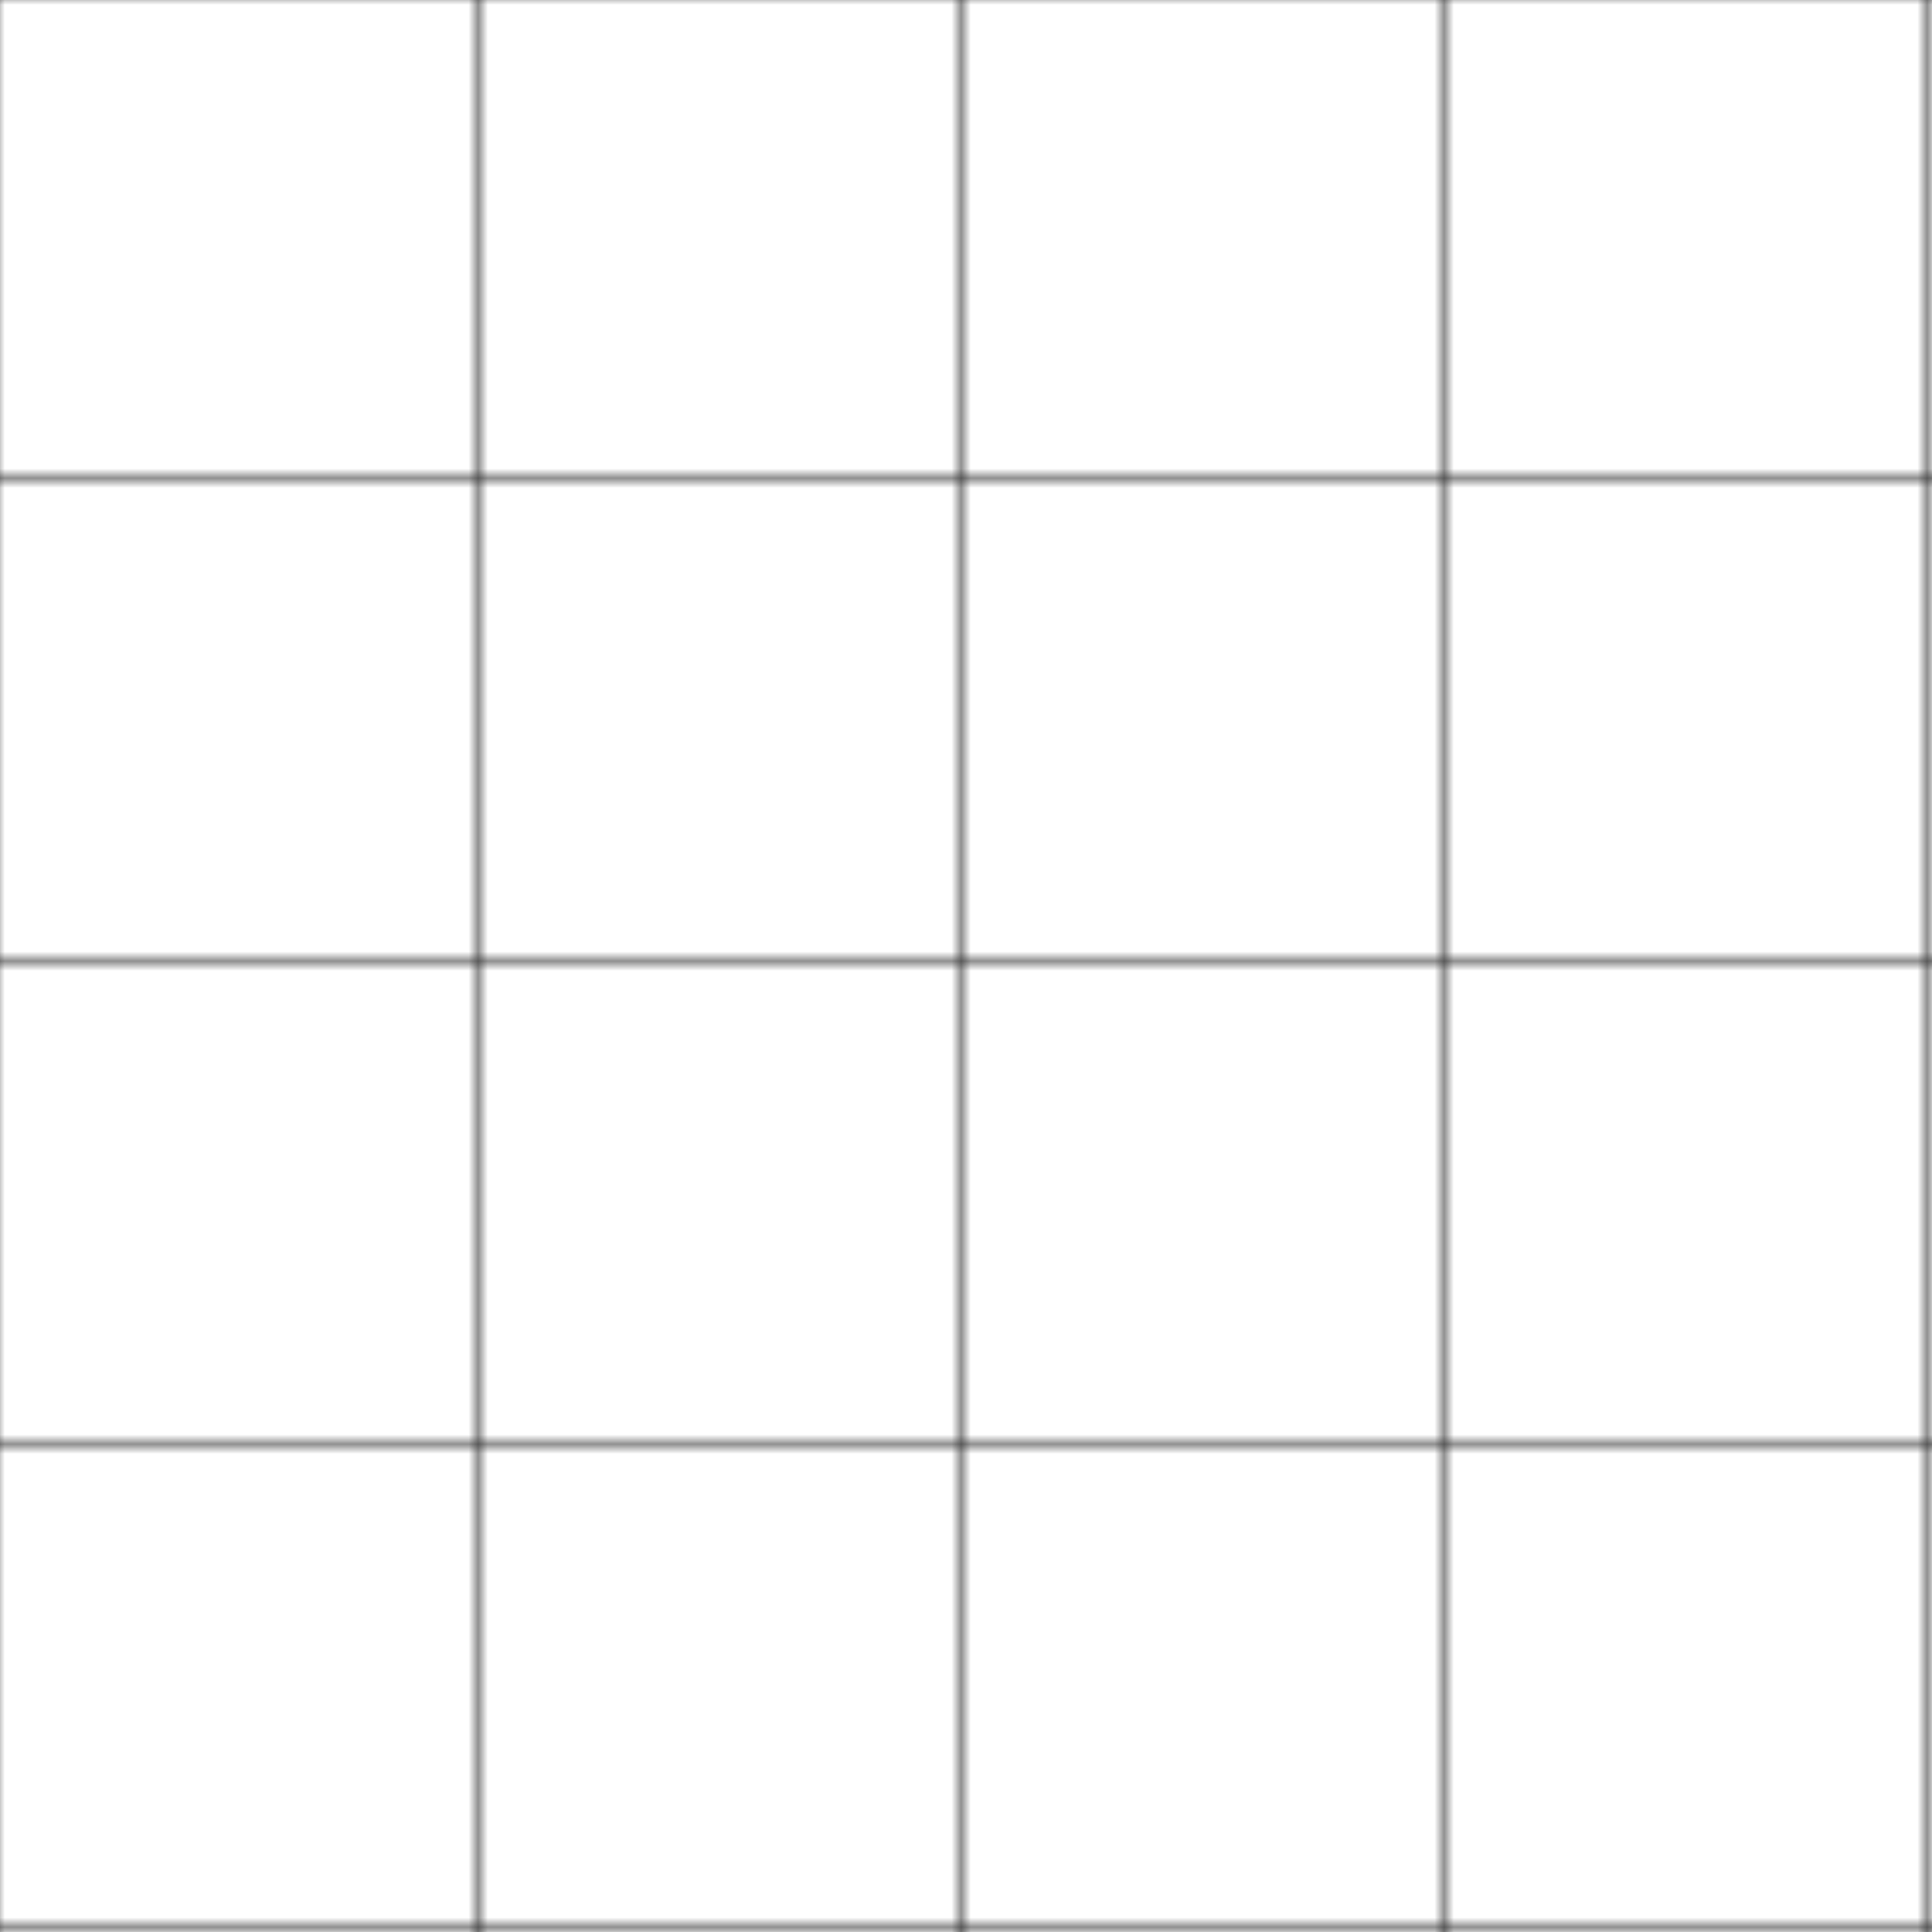 <svg width="200" height="200" xmlns="http://www.w3.org/2000/svg">
  <defs>
    <pattern
      id="grid"
      width="50"
      height="50"
      patternUnits="userSpaceOnUse"
    >
      <path d="M 0 50 L 50 50 L 50 0" fill="none" stroke="#222" stroke-width="1" />
    </pattern>
  </defs>
  <!-- Apply the grid pattern -->
  <rect width="100%" height="100%" fill="url(#grid)" />
</svg>
